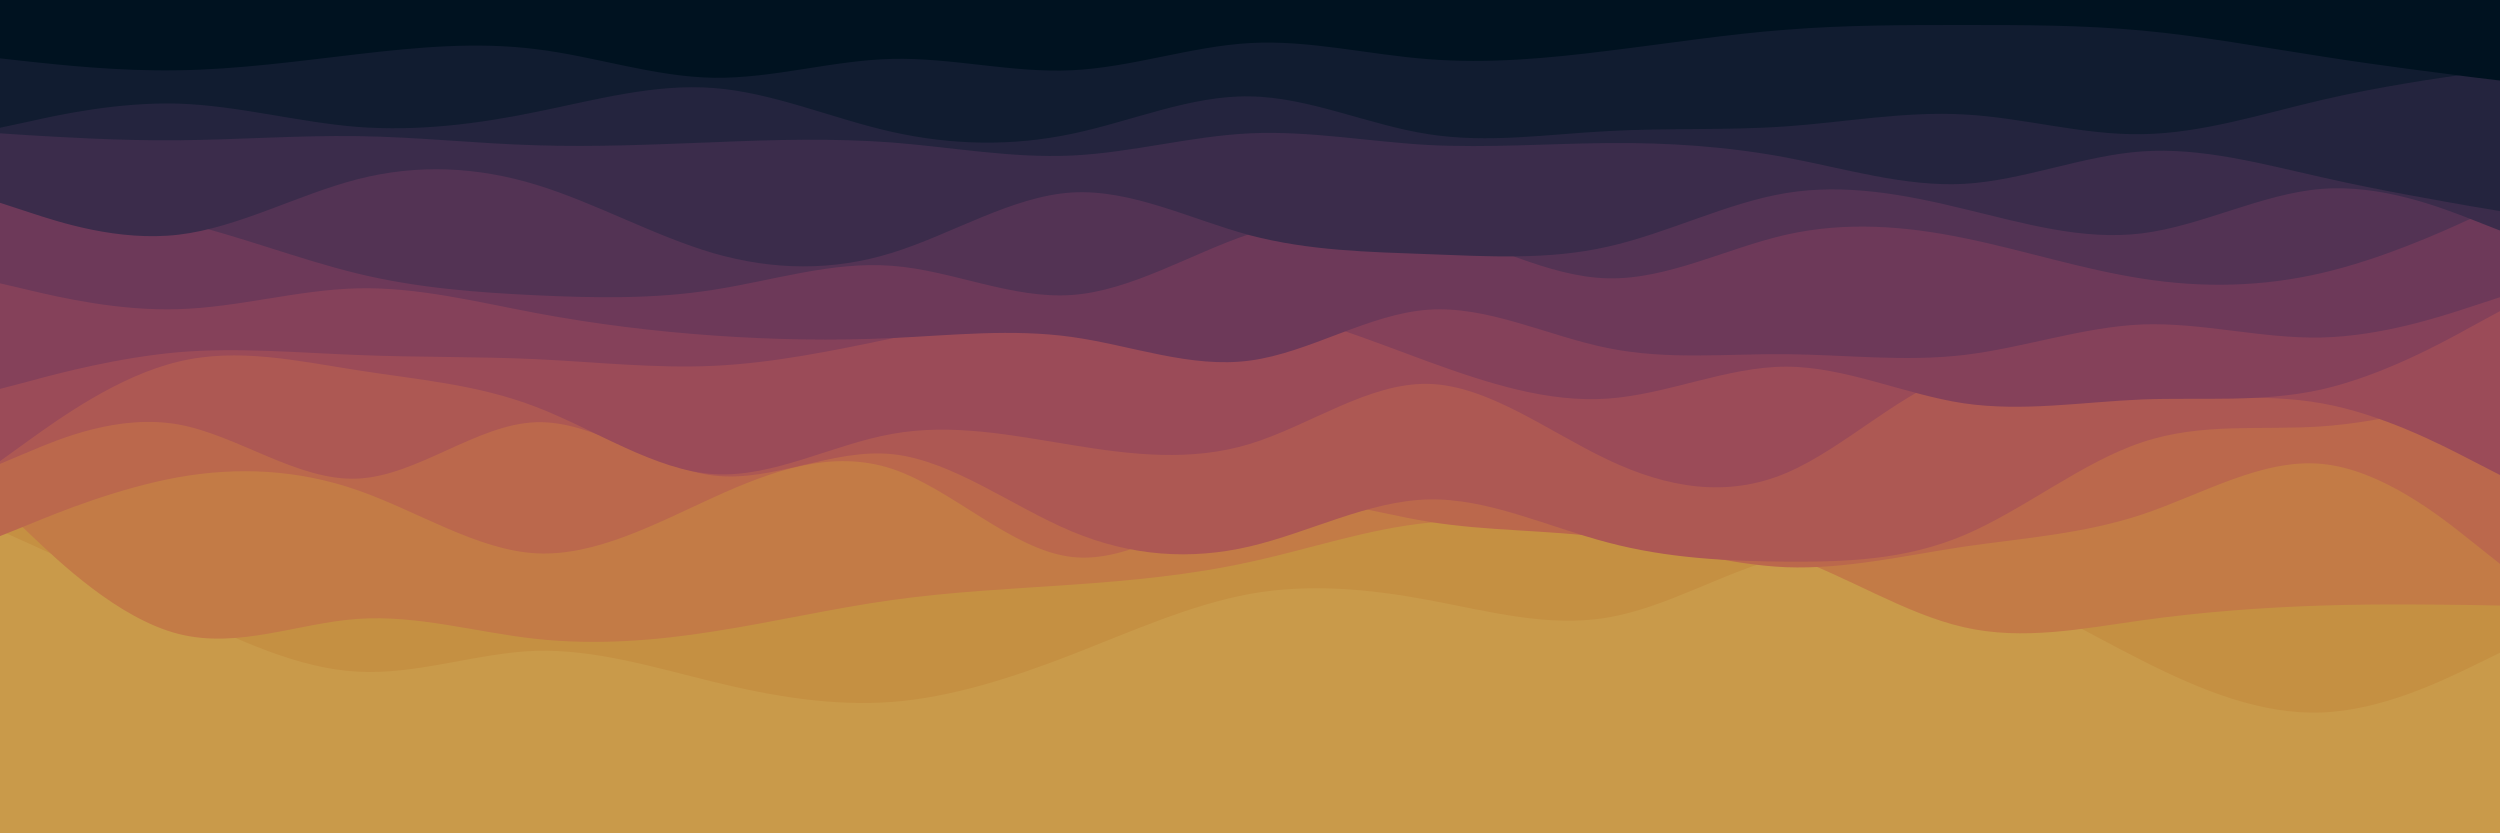 <svg id="visual" viewBox="0 0 900 300" width="900" height="300" xmlns="http://www.w3.org/2000/svg" xmlns:xlink="http://www.w3.org/1999/xlink" version="1.1"><rect x="0" y="0" width="900" height="300" fill="#c99a4a"></rect><path d="M0 191L10.7 195.8C21.3 200.7 42.7 210.3 64.2 220.3C85.7 230.3 107.3 240.7 128.8 241.8C150.3 243 171.7 235 193 234.3C214.3 233.7 235.7 240.3 257 245.5C278.3 250.7 299.7 254.3 321.2 252.7C342.7 251 364.3 244 385.8 235.7C407.3 227.3 428.7 217.7 450 213.8C471.3 210 492.7 212 514.2 216C535.7 220 557.3 226 578.8 222.3C600.3 218.7 621.7 205.3 643 200.2C664.3 195 685.7 198 707 206C728.3 214 749.7 227 771.2 237.8C792.7 248.7 814.3 257.3 835.8 256.5C857.3 255.7 878.7 245.3 889.3 240.2L900 235L900 0L889.3 0C878.7 0 857.3 0 835.8 0C814.3 0 792.7 0 771.2 0C749.7 0 728.3 0 707 0C685.7 0 664.3 0 643 0C621.7 0 600.3 0 578.8 0C557.3 0 535.7 0 514.2 0C492.7 0 471.3 0 450 0C428.7 0 407.3 0 385.8 0C364.3 0 342.7 0 321.2 0C299.7 0 278.3 0 257 0C235.7 0 214.3 0 193 0C171.7 0 150.3 0 128.8 0C107.3 0 85.7 0 64.2 0C42.7 0 21.3 0 10.7 0L0 0Z" fill="#c59042"></path><path d="M0 182L10.7 192.2C21.3 202.3 42.7 222.7 64.2 228.2C85.7 233.7 107.3 224.3 128.8 222.8C150.3 221.3 171.7 227.7 193 230C214.3 232.3 235.7 230.7 257 227.3C278.3 224 299.7 219 321.2 216C342.7 213 364.3 212 385.8 210.5C407.3 209 428.7 207 450 202.3C471.3 197.7 492.7 190.3 514.2 188.2C535.7 186 557.3 189 578.8 190.7C600.3 192.3 621.7 192.7 643 199.8C664.3 207 685.7 221 707 225.8C728.3 230.7 749.7 226.3 771.2 223.3C792.7 220.3 814.3 218.7 835.8 218C857.3 217.3 878.7 217.7 889.3 217.8L900 218L900 0L889.3 0C878.7 0 857.3 0 835.8 0C814.3 0 792.7 0 771.2 0C749.7 0 728.3 0 707 0C685.7 0 664.3 0 643 0C621.7 0 600.3 0 578.8 0C557.3 0 535.7 0 514.2 0C492.7 0 471.3 0 450 0C428.7 0 407.3 0 385.8 0C364.3 0 342.7 0 321.2 0C299.7 0 278.3 0 257 0C235.7 0 214.3 0 193 0C171.7 0 150.3 0 128.8 0C107.3 0 85.7 0 64.2 0C42.7 0 21.3 0 10.7 0L0 0Z" fill="#c37b46"></path><path d="M0 193L10.7 188.7C21.3 184.3 42.7 175.7 64.2 171.8C85.7 168 107.3 169 128.8 176.5C150.3 184 171.7 198 193 199.2C214.3 200.3 235.7 188.7 257 179C278.3 169.3 299.7 161.7 321.2 168.8C342.7 176 364.3 198 385.8 200.5C407.3 203 428.7 186 450 181.3C471.3 176.7 492.7 184.3 514.2 187.8C535.7 191.3 557.3 190.7 578.8 193.7C600.3 196.7 621.7 203.3 643 204.2C664.3 205 685.7 200 707 196.8C728.3 193.7 749.7 192.3 771.2 185.2C792.7 178 814.3 165 835.8 167C857.3 169 878.7 186 889.3 194.5L900 203L900 0L889.3 0C878.7 0 857.3 0 835.8 0C814.3 0 792.7 0 771.2 0C749.7 0 728.3 0 707 0C685.7 0 664.3 0 643 0C621.7 0 600.3 0 578.8 0C557.3 0 535.7 0 514.2 0C492.7 0 471.3 0 450 0C428.7 0 407.3 0 385.8 0C364.3 0 342.7 0 321.2 0C299.7 0 278.3 0 257 0C235.7 0 214.3 0 193 0C171.7 0 150.3 0 128.8 0C107.3 0 85.7 0 64.2 0C42.7 0 21.3 0 10.7 0L0 0Z" fill="#bb684c"></path><path d="M0 167L10.7 162.5C21.3 158 42.7 149 64.2 152.8C85.7 156.7 107.3 173.3 128.8 172.3C150.3 171.3 171.7 152.7 193 152C214.3 151.3 235.7 168.7 257 171.2C278.3 173.7 299.7 161.3 321.2 163.5C342.7 165.7 364.3 182.3 385.8 191.3C407.3 200.3 428.7 201.7 450 196.7C471.3 191.7 492.7 180.3 514.2 179.8C535.7 179.3 557.3 189.7 578.8 195.3C600.3 201 621.7 202 643 202.2C664.3 202.3 685.7 201.7 707 192.7C728.3 183.7 749.7 166.3 771.2 159.2C792.7 152 814.3 155 835.8 153.5C857.3 152 878.7 146 889.3 143L900 140L900 0L889.3 0C878.7 0 857.3 0 835.8 0C814.3 0 792.7 0 771.2 0C749.7 0 728.3 0 707 0C685.7 0 664.3 0 643 0C621.7 0 600.3 0 578.8 0C557.3 0 535.7 0 514.2 0C492.7 0 471.3 0 450 0C428.7 0 407.3 0 385.8 0C364.3 0 342.7 0 321.2 0C299.7 0 278.3 0 257 0C235.7 0 214.3 0 193 0C171.7 0 150.3 0 128.8 0C107.3 0 85.7 0 64.2 0C42.7 0 21.3 0 10.7 0L0 0Z" fill="#ad5853"></path><path d="M0 166L10.7 158.3C21.3 150.7 42.7 135.3 64.2 130.2C85.7 125 107.3 130 128.8 133.3C150.3 136.7 171.7 138.3 193 146.5C214.3 154.7 235.7 169.3 257 170.7C278.3 172 299.7 160 321.2 156.2C342.7 152.3 364.3 156.7 385.8 160.2C407.3 163.7 428.7 166.3 450 159.8C471.3 153.3 492.7 137.7 514.2 138.2C535.7 138.7 557.3 155.3 578.8 165.5C600.3 175.7 621.7 179.3 643 170.3C664.3 161.3 685.7 139.7 707 133.8C728.3 128 749.7 138 771.2 141.3C792.7 144.7 814.3 141.3 835.8 145.2C857.3 149 878.7 160 889.3 165.5L900 171L900 0L889.3 0C878.7 0 857.3 0 835.8 0C814.3 0 792.7 0 771.2 0C749.7 0 728.3 0 707 0C685.7 0 664.3 0 643 0C621.7 0 600.3 0 578.8 0C557.3 0 535.7 0 514.2 0C492.7 0 471.3 0 450 0C428.7 0 407.3 0 385.8 0C364.3 0 342.7 0 321.2 0C299.7 0 278.3 0 257 0C235.7 0 214.3 0 193 0C171.7 0 150.3 0 128.8 0C107.3 0 85.7 0 64.2 0C42.7 0 21.3 0 10.7 0L0 0Z" fill="#9b4b58"></path><path d="M0 140L10.7 137.2C21.3 134.3 42.7 128.7 64.2 126.8C85.7 125 107.3 127 128.8 127.8C150.3 128.7 171.7 128.3 193 129.3C214.3 130.3 235.7 132.7 257 131.7C278.3 130.7 299.7 126.3 321.2 121.8C342.7 117.3 364.3 112.7 385.8 109.8C407.3 107 428.7 106 450 109.8C471.3 113.7 492.7 122.3 514.2 130.2C535.7 138 557.3 145 578.8 143.5C600.3 142 621.7 132 643 132C664.3 132 685.7 142 707 145.2C728.3 148.3 749.7 144.7 771.2 143.8C792.7 143 814.3 145 835.8 140.2C857.3 135.3 878.7 123.7 889.3 117.8L900 112L900 0L889.3 0C878.7 0 857.3 0 835.8 0C814.3 0 792.7 0 771.2 0C749.7 0 728.3 0 707 0C685.7 0 664.3 0 643 0C621.7 0 600.3 0 578.8 0C557.3 0 535.7 0 514.2 0C492.7 0 471.3 0 450 0C428.7 0 407.3 0 385.8 0C364.3 0 342.7 0 321.2 0C299.7 0 278.3 0 257 0C235.7 0 214.3 0 193 0C171.7 0 150.3 0 128.8 0C107.3 0 85.7 0 64.2 0C42.7 0 21.3 0 10.7 0L0 0Z" fill="#85415a"></path><path d="M0 102L10.7 104.5C21.3 107 42.7 112 64.2 111.3C85.7 110.7 107.3 104.3 128.8 103.8C150.3 103.3 171.7 108.7 193 112.7C214.3 116.7 235.7 119.3 257 120.8C278.3 122.3 299.7 122.7 321.2 121.7C342.7 120.7 364.3 118.3 385.8 121.3C407.3 124.3 428.7 132.7 450 129.8C471.3 127 492.7 113 514.2 111.5C535.7 110 557.3 121 578.8 125.3C600.3 129.7 621.7 127.3 643 127.5C664.3 127.7 685.7 130.3 707 127.8C728.3 125.3 749.7 117.7 771.2 116.8C792.7 116 814.3 122 835.8 121.5C857.3 121 878.7 114 889.3 110.5L900 107L900 0L889.3 0C878.7 0 857.3 0 835.8 0C814.3 0 792.7 0 771.2 0C749.7 0 728.3 0 707 0C685.7 0 664.3 0 643 0C621.7 0 600.3 0 578.8 0C557.3 0 535.7 0 514.2 0C492.7 0 471.3 0 450 0C428.7 0 407.3 0 385.8 0C364.3 0 342.7 0 321.2 0C299.7 0 278.3 0 257 0C235.7 0 214.3 0 193 0C171.7 0 150.3 0 128.8 0C107.3 0 85.7 0 64.2 0C42.7 0 21.3 0 10.7 0L0 0Z" fill="#6d3959"></path><path d="M0 73L10.7 73.5C21.3 74 42.7 75 64.2 79.8C85.7 84.7 107.3 93.3 128.8 98.5C150.3 103.7 171.7 105.3 193 106.3C214.3 107.3 235.7 107.7 257 104.3C278.3 101 299.7 94 321.2 95.7C342.7 97.3 364.3 107.7 385.8 106.2C407.3 104.7 428.7 91.3 450 84.2C471.3 77 492.7 76 514.2 81.7C535.7 87.3 557.3 99.7 578.8 100.2C600.3 100.7 621.7 89.3 643 84.5C664.3 79.7 685.7 81.3 707 85.7C728.3 90 749.7 97 771.2 100.3C792.7 103.7 814.3 103.3 835.8 98.3C857.3 93.3 878.7 83.7 889.3 78.8L900 74L900 0L889.3 0C878.7 0 857.3 0 835.8 0C814.3 0 792.7 0 771.2 0C749.7 0 728.3 0 707 0C685.7 0 664.3 0 643 0C621.7 0 600.3 0 578.8 0C557.3 0 535.7 0 514.2 0C492.7 0 471.3 0 450 0C428.7 0 407.3 0 385.8 0C364.3 0 342.7 0 321.2 0C299.7 0 278.3 0 257 0C235.7 0 214.3 0 193 0C171.7 0 150.3 0 128.8 0C107.3 0 85.7 0 64.2 0C42.7 0 21.3 0 10.7 0L0 0Z" fill="#533354"></path><path d="M0 73L10.7 76.5C21.3 80 42.7 87 64.2 84.5C85.7 82 107.3 70 128.8 64.5C150.3 59 171.7 60 193 66.5C214.3 73 235.7 85 257 91.2C278.3 97.3 299.7 97.7 321.2 91C342.7 84.3 364.3 70.7 385.8 69.3C407.3 68 428.7 79 450 84.7C471.3 90.3 492.7 90.7 514.2 91.5C535.7 92.3 557.3 93.7 578.8 88.8C600.3 84 621.7 73 643 69.5C664.3 66 685.7 70 707 75.2C728.3 80.3 749.7 86.7 771.2 84C792.7 81.3 814.3 69.7 835.8 68C857.3 66.3 878.7 74.7 889.3 78.8L900 83L900 0L889.3 0C878.7 0 857.3 0 835.8 0C814.3 0 792.7 0 771.2 0C749.7 0 728.3 0 707 0C685.7 0 664.3 0 643 0C621.7 0 600.3 0 578.8 0C557.3 0 535.7 0 514.2 0C492.7 0 471.3 0 450 0C428.7 0 407.3 0 385.8 0C364.3 0 342.7 0 321.2 0C299.7 0 278.3 0 257 0C235.7 0 214.3 0 193 0C171.7 0 150.3 0 128.8 0C107.3 0 85.7 0 64.2 0C42.7 0 21.3 0 10.7 0L0 0Z" fill="#3b2c4b"></path><path d="M0 48L10.7 48.7C21.3 49.3 42.7 50.7 64.2 50.5C85.7 50.3 107.3 48.7 128.8 49C150.3 49.3 171.7 51.7 193 52.3C214.3 53 235.7 52 257 51.2C278.3 50.3 299.7 49.7 321.2 51.3C342.7 53 364.3 57 385.8 56C407.3 55 428.7 49 450 48C471.3 47 492.7 51 514.2 52.2C535.7 53.3 557.3 51.7 578.8 51.5C600.3 51.3 621.7 52.7 643 56.7C664.3 60.7 685.7 67.3 707 66.2C728.3 65 749.7 56 771.2 54.5C792.7 53 814.3 59 835.8 63.8C857.3 68.7 878.7 72.3 889.3 74.2L900 76L900 0L889.3 0C878.7 0 857.3 0 835.8 0C814.3 0 792.7 0 771.2 0C749.7 0 728.3 0 707 0C685.7 0 664.3 0 643 0C621.7 0 600.3 0 578.8 0C557.3 0 535.7 0 514.2 0C492.7 0 471.3 0 450 0C428.7 0 407.3 0 385.8 0C364.3 0 342.7 0 321.2 0C299.7 0 278.3 0 257 0C235.7 0 214.3 0 193 0C171.7 0 150.3 0 128.8 0C107.3 0 85.7 0 64.2 0C42.7 0 21.3 0 10.7 0L0 0Z" fill="#24243e"></path><path d="M0 46L10.7 43.7C21.3 41.3 42.7 36.7 64.2 37.3C85.7 38 107.3 44 128.8 45.7C150.3 47.3 171.7 44.7 193 40.3C214.3 36 235.7 30 257 31.7C278.3 33.3 299.7 42.7 321.2 47.5C342.7 52.3 364.3 52.7 385.8 48.2C407.3 43.7 428.7 34.3 450 34.7C471.3 35 492.7 45 514.2 48.3C535.7 51.7 557.3 48.3 578.8 47.2C600.3 46 621.7 47 643 45.5C664.3 44 685.7 40 707 41.2C728.3 42.3 749.7 48.7 771.2 48.3C792.7 48 814.3 41 835.8 36C857.3 31 878.7 28 889.3 26.5L900 25L900 0L889.3 0C878.7 0 857.3 0 835.8 0C814.3 0 792.7 0 771.2 0C749.7 0 728.3 0 707 0C685.7 0 664.3 0 643 0C621.7 0 600.3 0 578.8 0C557.3 0 535.7 0 514.2 0C492.7 0 471.3 0 450 0C428.7 0 407.3 0 385.8 0C364.3 0 342.7 0 321.2 0C299.7 0 278.3 0 257 0C235.7 0 214.3 0 193 0C171.7 0 150.3 0 128.8 0C107.3 0 85.7 0 64.2 0C42.7 0 21.3 0 10.7 0L0 0Z" fill="#111c30"></path><path d="M0 21L10.7 22.2C21.3 23.3 42.7 25.7 64.2 25.3C85.7 25 107.3 22 128.8 19.5C150.3 17 171.7 15 193 17.7C214.3 20.3 235.7 27.7 257 28C278.3 28.3 299.7 21.7 321.2 21.2C342.7 20.7 364.3 26.3 385.8 25.3C407.3 24.3 428.7 16.7 450 15.5C471.3 14.3 492.7 19.7 514.2 21.3C535.7 23 557.3 21 578.8 18.3C600.3 15.7 621.7 12.3 643 10.7C664.3 9 685.7 9 707 9C728.3 9 749.7 9 771.2 11C792.7 13 814.3 17 835.8 20.3C857.3 23.7 878.7 26.3 889.3 27.7L900 29L900 0L889.3 0C878.7 0 857.3 0 835.8 0C814.3 0 792.7 0 771.2 0C749.7 0 728.3 0 707 0C685.7 0 664.3 0 643 0C621.7 0 600.3 0 578.8 0C557.3 0 535.7 0 514.2 0C492.7 0 471.3 0 450 0C428.7 0 407.3 0 385.8 0C364.3 0 342.7 0 321.2 0C299.7 0 278.3 0 257 0C235.7 0 214.3 0 193 0C171.7 0 150.3 0 128.8 0C107.3 0 85.7 0 64.2 0C42.7 0 21.3 0 10.7 0L0 0Z" fill="#001220"></path></svg>